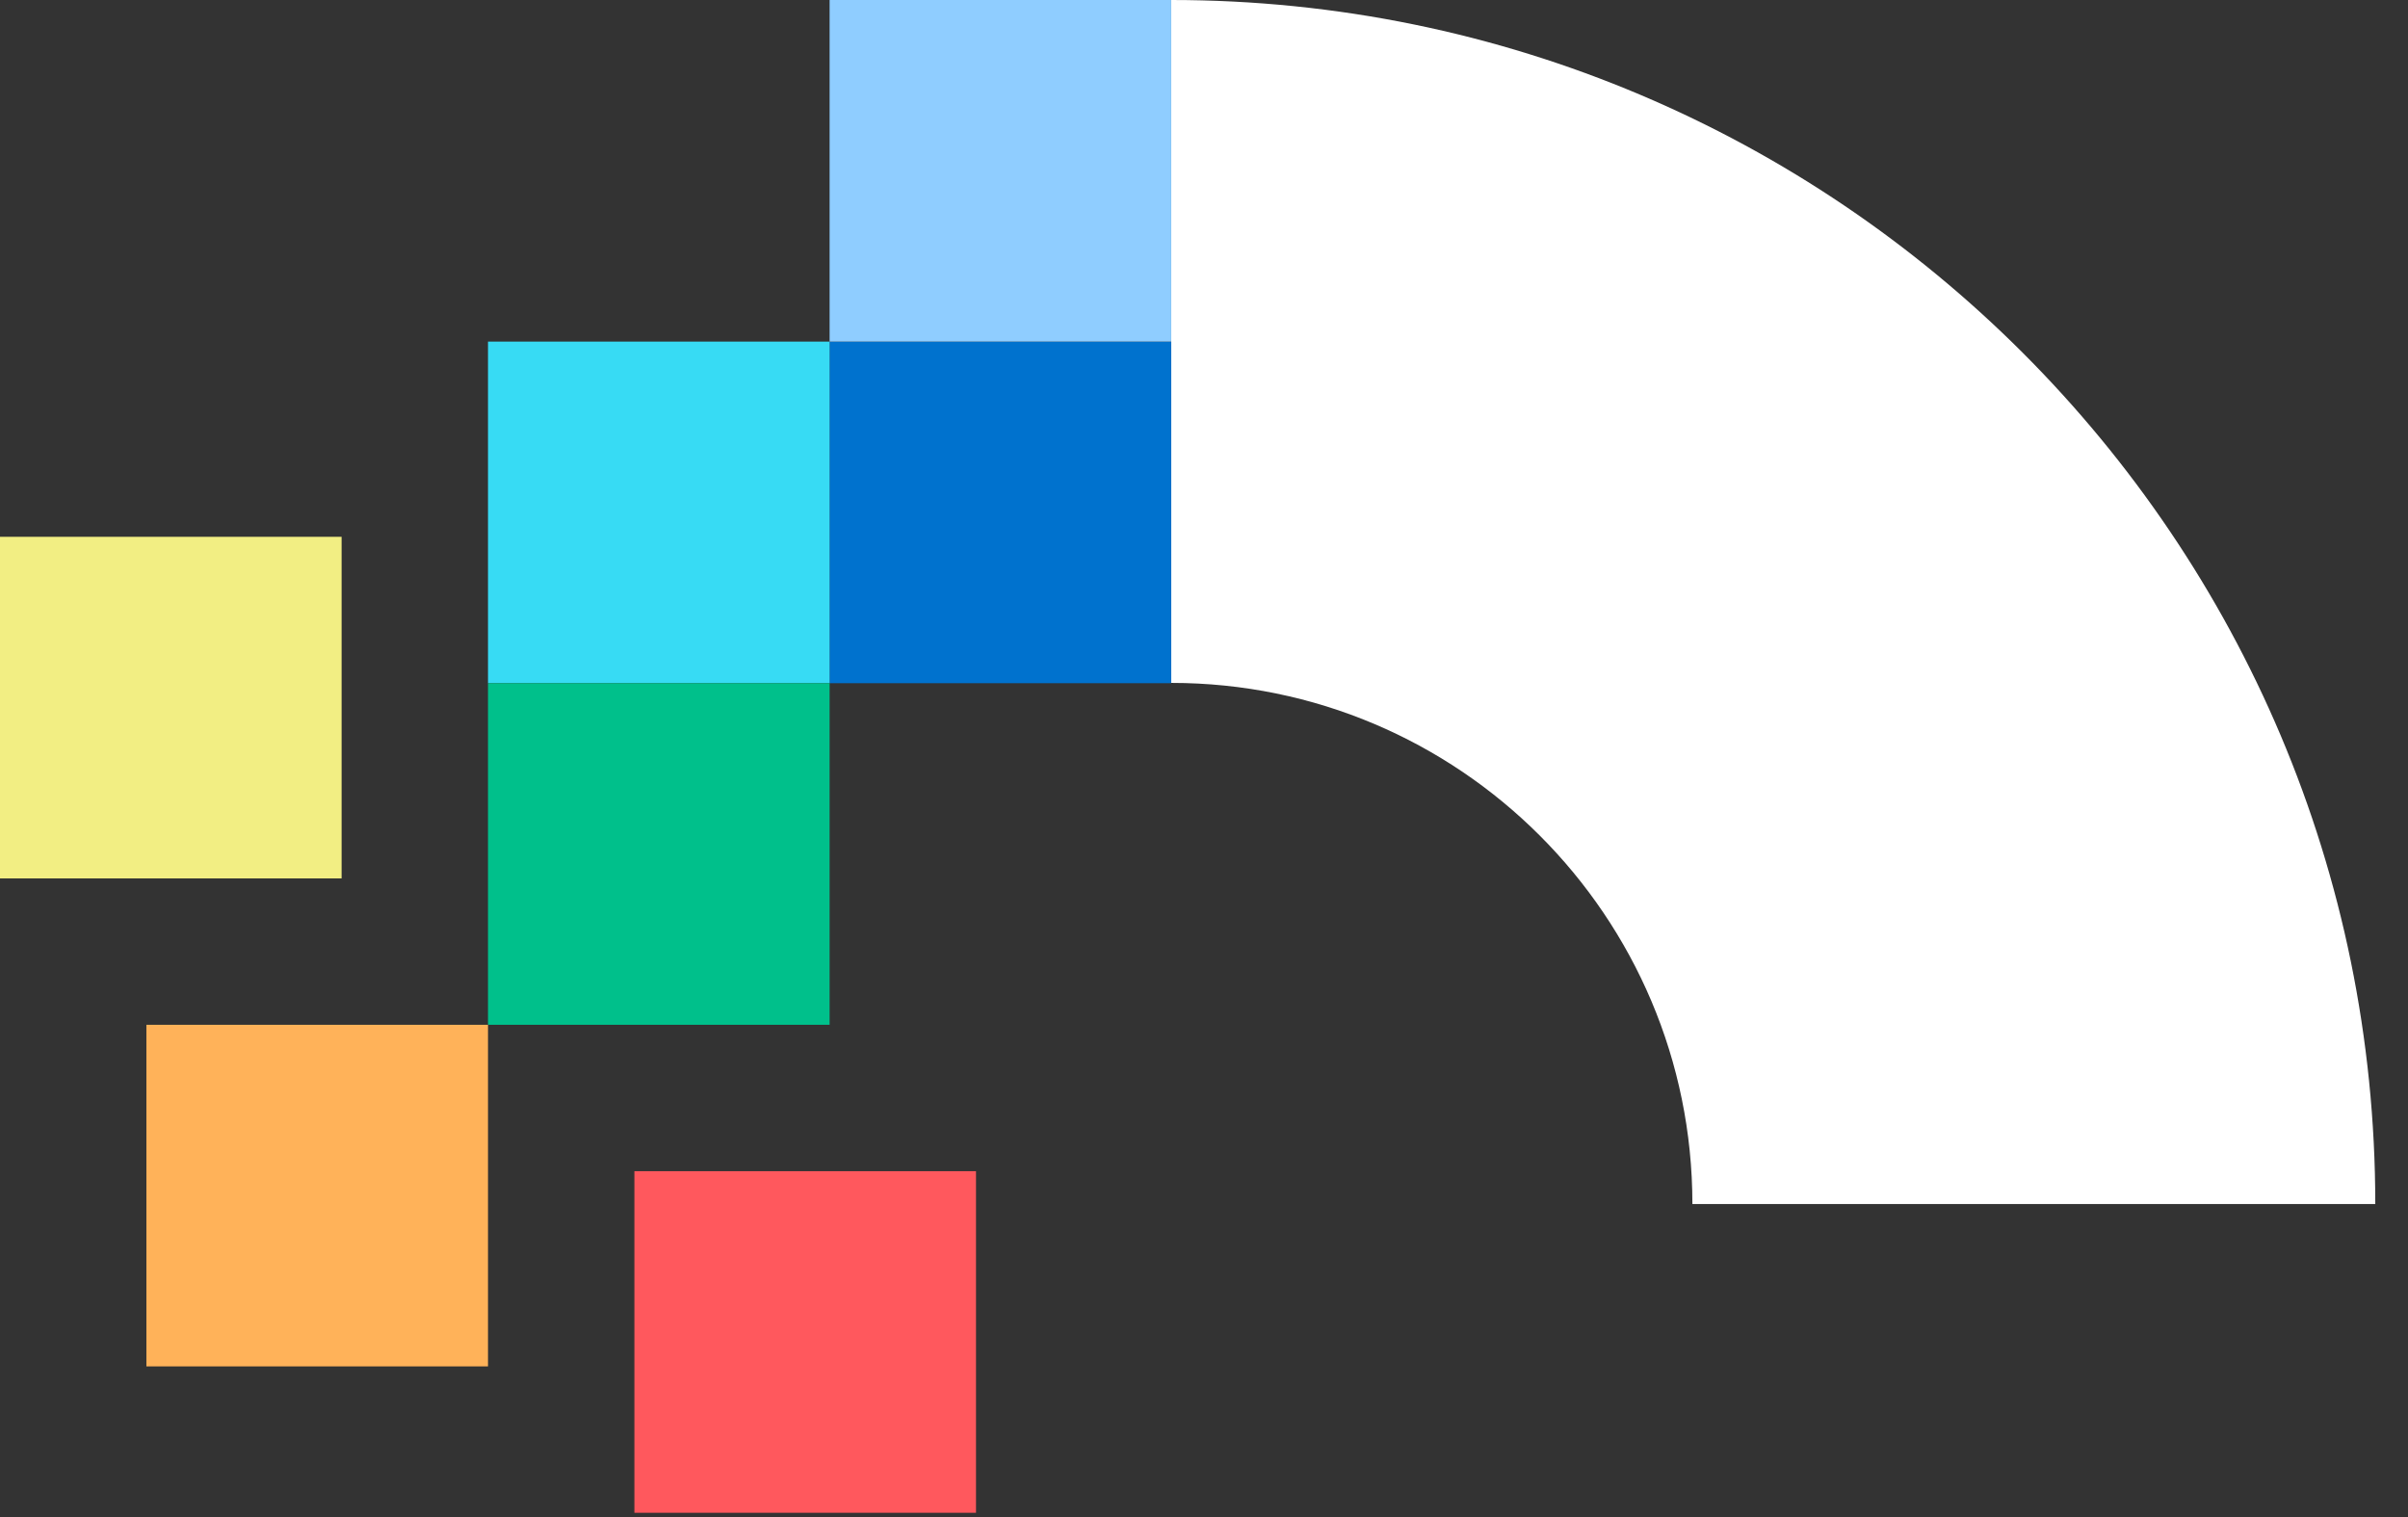 <svg viewBox="0 0 73 46" fill="none" xmlns="http://www.w3.org/2000/svg">
<rect x="0" y="0" width="73" height="46" fill="#333333" stroke="none"/>
<path d="M35.506 20.703C44.232 20.703 51.306 27.776 51.306 36.502H72.008C72.008 16.343 55.666 0 35.506 0V20.703Z" fill="white"/>
<rect width="10.356" height="10.356" transform="matrix(-1 0 0 1 35.506 10.356)" fill="#0072CE"/>
<rect width="10.356" height="10.356" transform="matrix(-1 0 0 1 25.15 10.356)" fill="#37DBF4"/>
<rect width="10.356" height="10.356" transform="matrix(-1 0 0 1 10.356 16.274)" fill="#F2EE83"/>
<rect width="10.356" height="10.356" transform="matrix(-1 0 0 1 25.15 20.712)" fill="#00C08B"/>
<rect width="10.356" height="10.356" transform="matrix(-1 0 0 1 14.794 31.068)" fill="#FFB259"/>
<rect width="10.356" height="10.356" transform="matrix(-1 0 0 1 29.588 35.506)" fill="#FF585D"/>
<rect width="10.356" height="10.356" transform="matrix(-1 0 0 1 35.506 0)" fill="#8FCDFF"/>
</svg>
